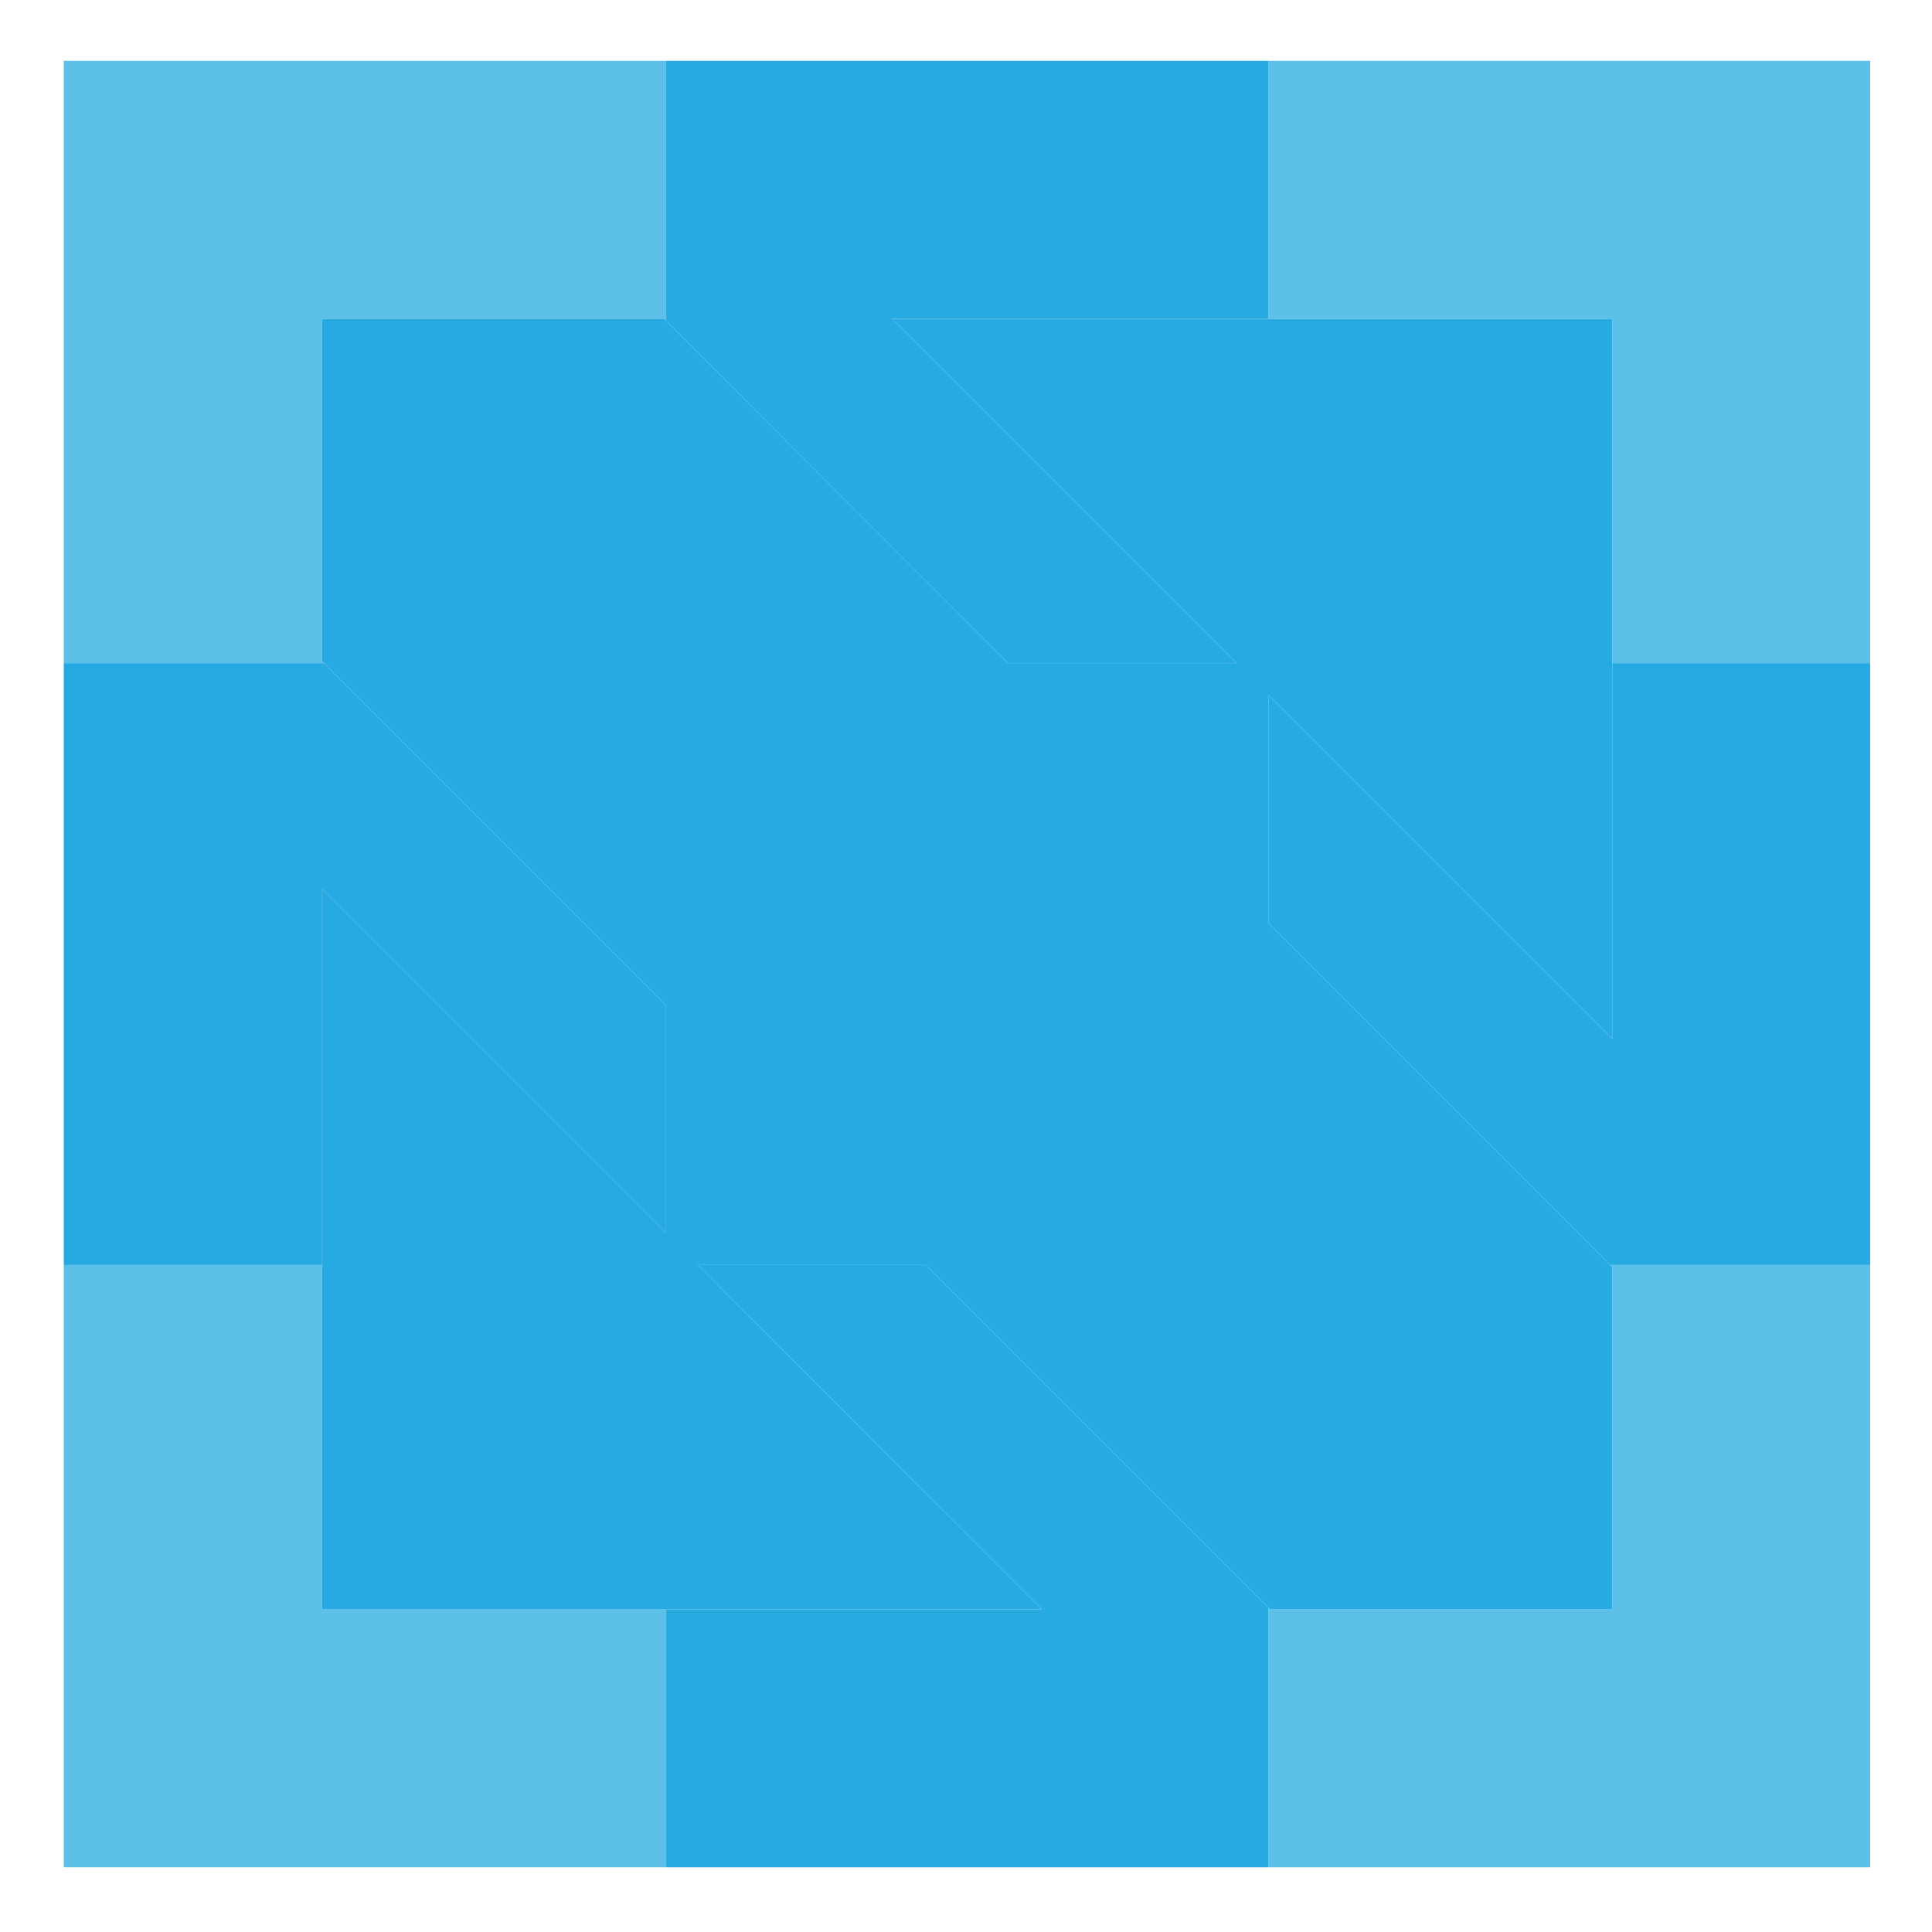 <svg xmlns="http://www.w3.org/2000/svg" xmlns:xlink="http://www.w3.org/1999/xlink" id="Layer_1" x="0" y="0" version="1.1" viewBox="0 0 400 400" xml:space="preserve" style="enable-background:new 0 0 400 400"><style type="text/css">.st0,.st1{fill:#27aae1}.st1{opacity:.75;enable-background:new}</style><g><polygon points="256 137.3 208.7 137.3 137.9 66.4 137.5 66 66.7 66 66.7 66 66.7 136.9 67.1 137.3 137.9 208.1 137.9 255.3 66.7 184.1 66.7 261.9 66.7 333.2 137.9 333.2 191.3 333.2 215.7 333.2 203.5 321 144.5 261.9 191.7 261.9 227.1 297.3 262.6 332.8 262.9 333.2 333.8 333.2 333.8 262.3 333.4 261.9 298 226.5 262.6 191.1 262.6 143.9 321.6 202.9 333.8 215.1 333.8 190.7 333.8 137.3 333.8 66 262.6 66 184.7 66" class="st0"/><polygon points="66.7 333.2 66.7 261.9 13.2 261.9 13.2 386.6 137.9 386.6 137.9 333.2" class="st1"/><polygon points="333.8 262.3 333.8 333.2 262.9 333.2 262.6 332.8 262.6 386.6 387.2 386.6 387.2 261.9 333.4 261.9" class="st1"/><polygon points="66.7 136.9 66.7 66 66.7 66 137.5 66 137.9 66.4 137.9 12.6 13.2 12.6 13.2 137.3 67.1 137.3" class="st1"/><polygon points="262.6 12.6 262.6 66 333.8 66 333.8 137.3 387.2 137.3 387.2 12.6" class="st1"/><polygon points="208.7 137.3 256 137.3 184.7 66 262.6 66 262.6 12.6 137.9 12.6 137.9 66.4" class="st0"/><polygon points="227.1 297.3 191.7 261.9 144.5 261.9 203.5 321 215.7 333.2 191.3 333.2 137.9 333.2 137.9 386.6 262.6 386.6 262.6 332.8" class="st0"/><polygon points="333.8 190.7 333.8 215.1 321.6 202.9 262.6 143.9 262.6 191.1 298 226.5 333.4 261.9 387.2 261.9 387.2 137.3 333.8 137.3" class="st0"/><polygon points="66.7 184.1 137.9 255.3 137.9 208.1 67.1 137.3 13.2 137.3 13.2 261.9 66.7 261.9" class="st0"/></g></svg>